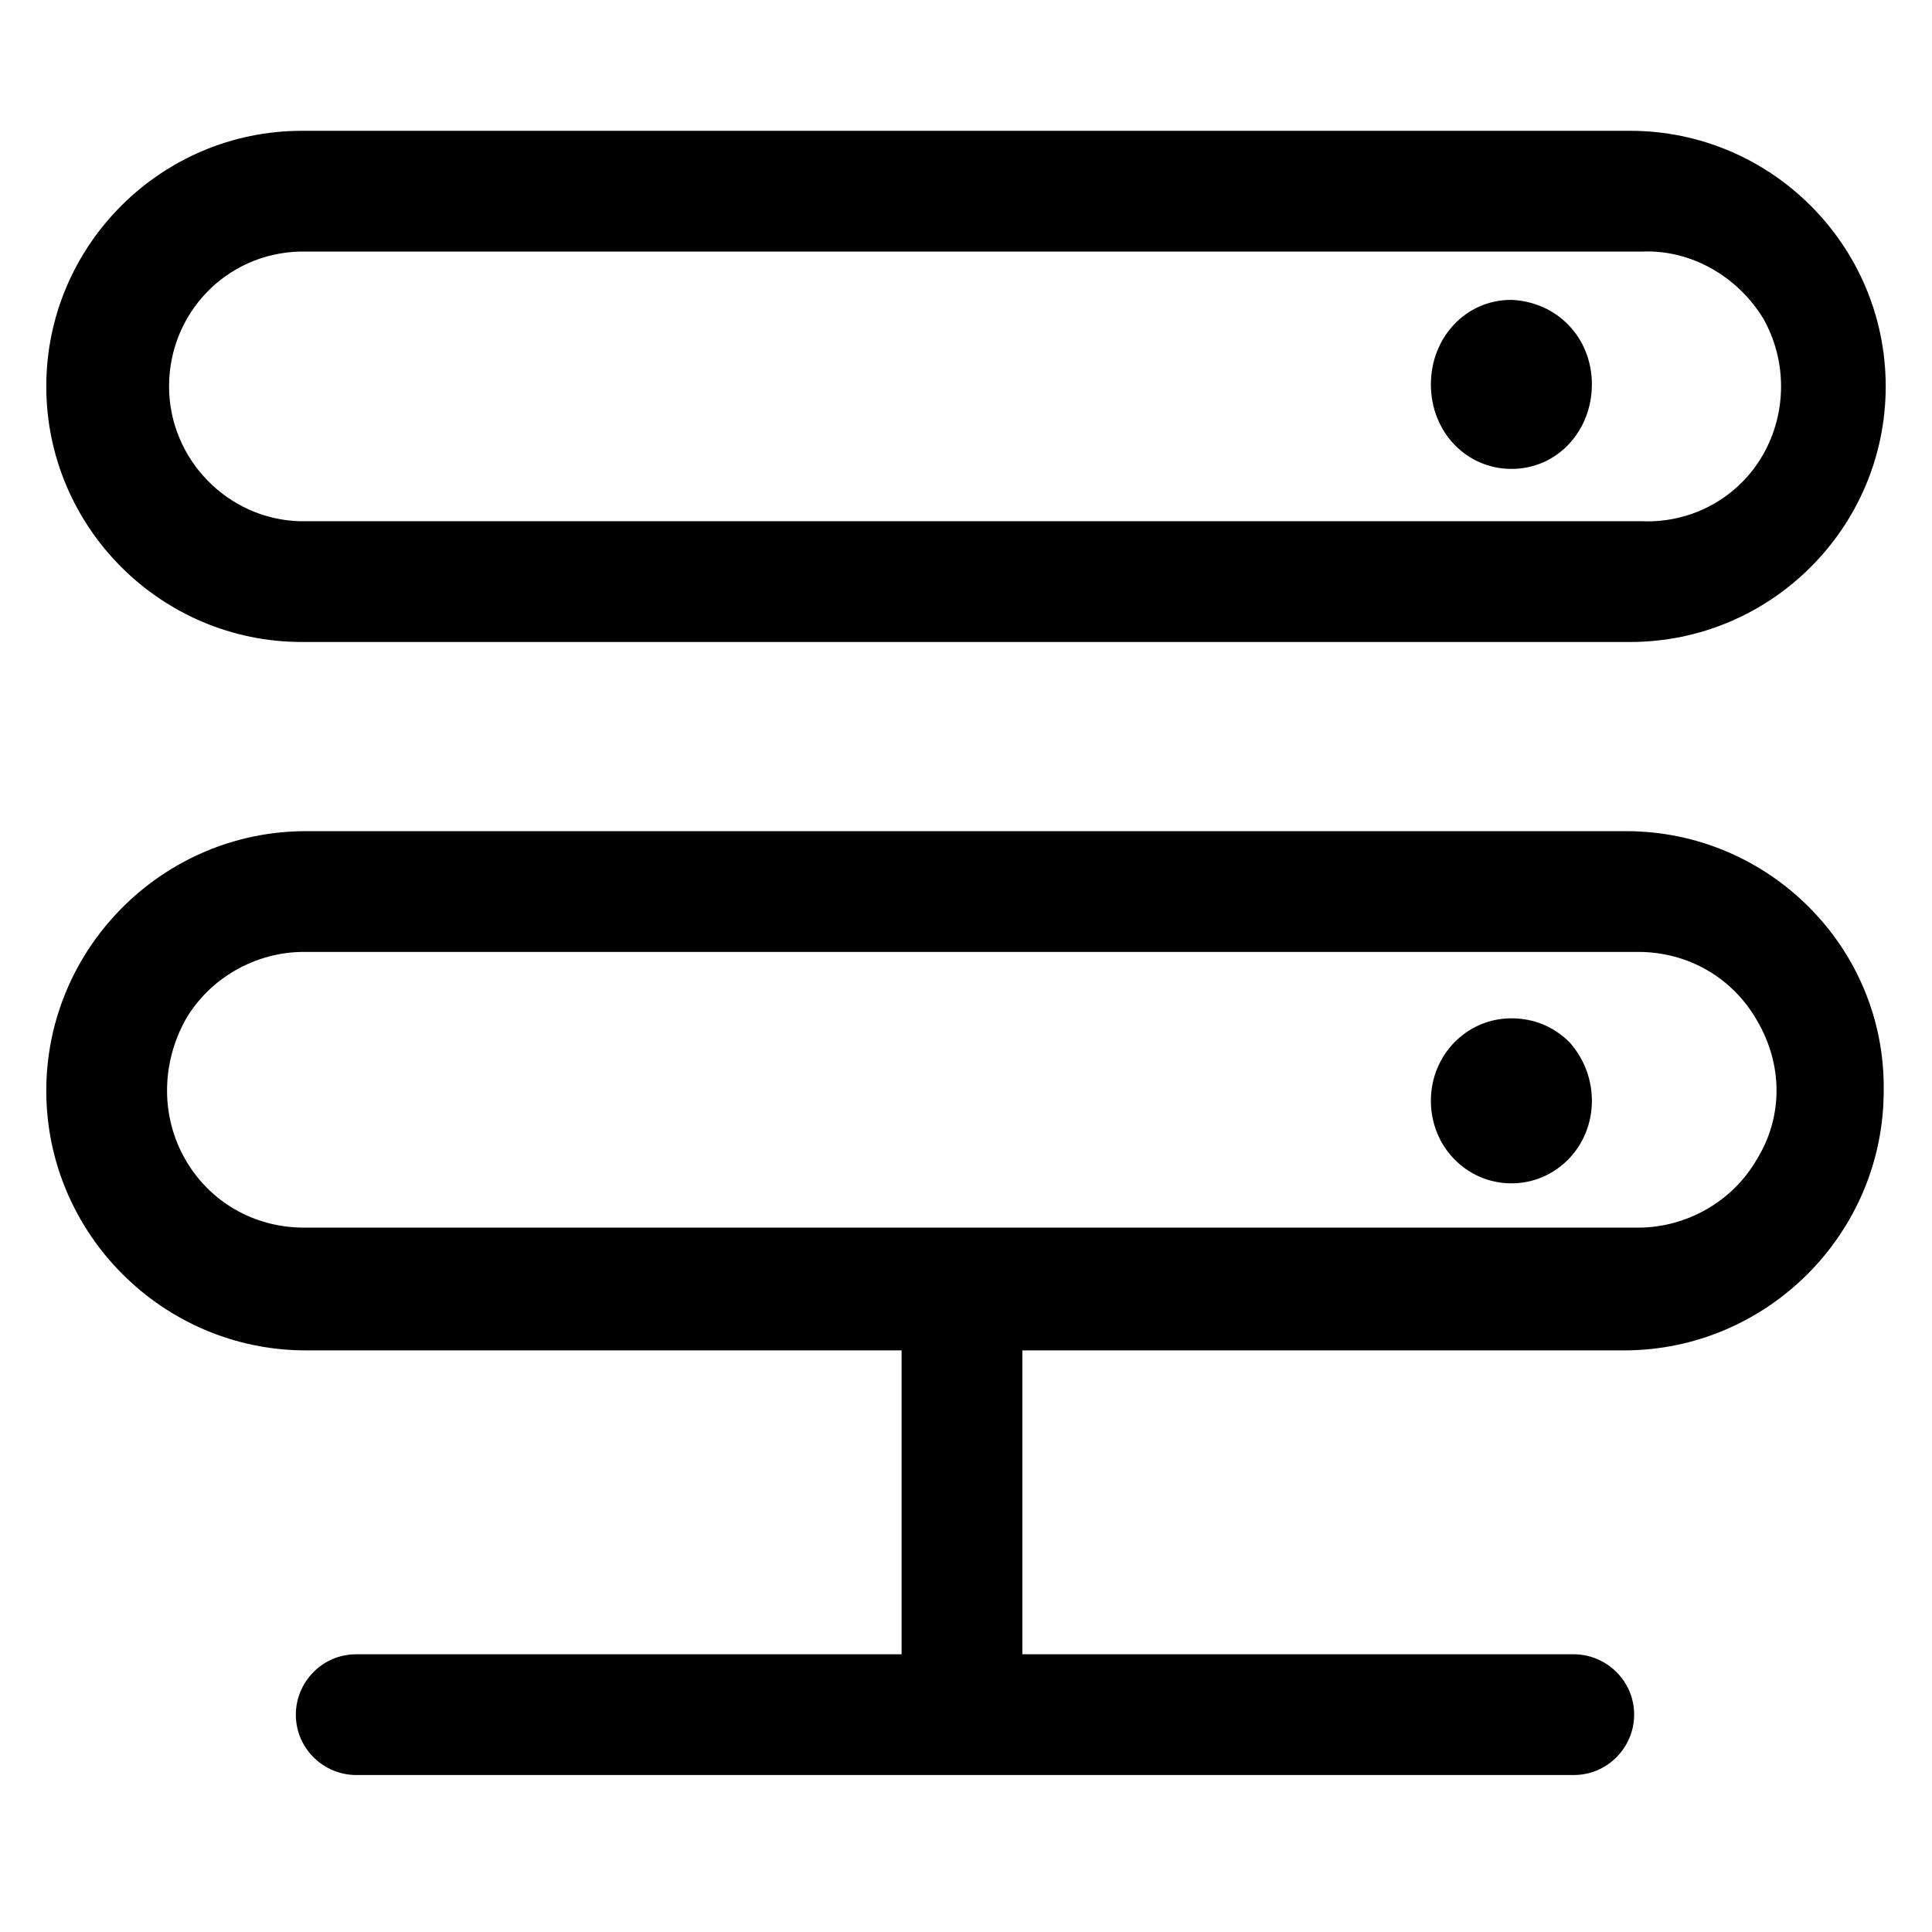 <?xml version="1.0" encoding="utf-8"?>
<!-- Generator: Adobe Illustrator 21.0.0, SVG Export Plug-In . SVG Version: 6.00 Build 0)  -->
<svg version="1.1" id="Layer_1" xmlns="http://www.w3.org/2000/svg" xmlns:xlink="http://www.w3.org/1999/xlink" x="0px" y="0px"
	 viewBox="0 0 96 96" style="enable-background:new 0 0 96 96;" xml:space="preserve">
<g>
	<path d="M75.1,23.3c2.3,0,4-1.9,4-4.2c0-2.3-1.7-4.1-4-4.2c-2.3,0-4,1.9-4,4.2C71.1,21.5,72.9,23.3,75.1,23.3z"/>
	<path d="M75.1,50.6c-2.2,0-4,1.8-4,4.1h0c0,2.3,1.8,4.1,4,4.1c2.2,0,4-1.8,4-4.1c0-1.1-0.4-2.1-1.1-2.9
		C77.2,51,76.2,50.6,75.1,50.6z"/>
	<path d="M15,31.9H81c7,0,12.7-5.7,12.7-12.7c0-7-5.7-12.7-12.7-12.7H15c-7,0-12.7,5.7-12.7,12.7C2.3,26.2,8,31.9,15,31.9z
		 M14.9,12.5h66.7c2.4-0.1,4.7,1.2,6,3.3c1.2,2.1,1.2,4.7,0,6.8c-1.2,2.1-3.5,3.4-6,3.3H14.9c-3.6-0.1-6.5-3.1-6.5-6.7
		C8.4,15.6,11.2,12.6,14.9,12.5z"/>
	<path d="M80.8,41.3H15.2c-7.1,0-12.9,5.8-12.9,12.9c0,7.1,5.8,12.9,12.9,12.9h29.6v15.1H17.7c-1.7,0-3,1.4-3,3c0,1.7,1.4,3,3,3
		h60.5c1.7,0,3-1.4,3-3c0-1.7-1.4-3-3-3H50.8V67.1h29.9c7.1,0,12.9-5.8,12.9-12.9C93.7,47.1,87.9,41.3,80.8,41.3z M87.3,57.6
		c-1.2,2.1-3.5,3.4-5.9,3.4l-66.3,0c-2.5,0-4.7-1.3-5.9-3.4c-1.2-2.1-1.2-4.7,0-6.9c1.2-2.1,3.5-3.4,5.9-3.4h66.3l0,0
		c2.5,0,4.7,1.3,5.9,3.4C88.6,52.9,88.6,55.5,87.3,57.6z"/>
</g>
</svg>
